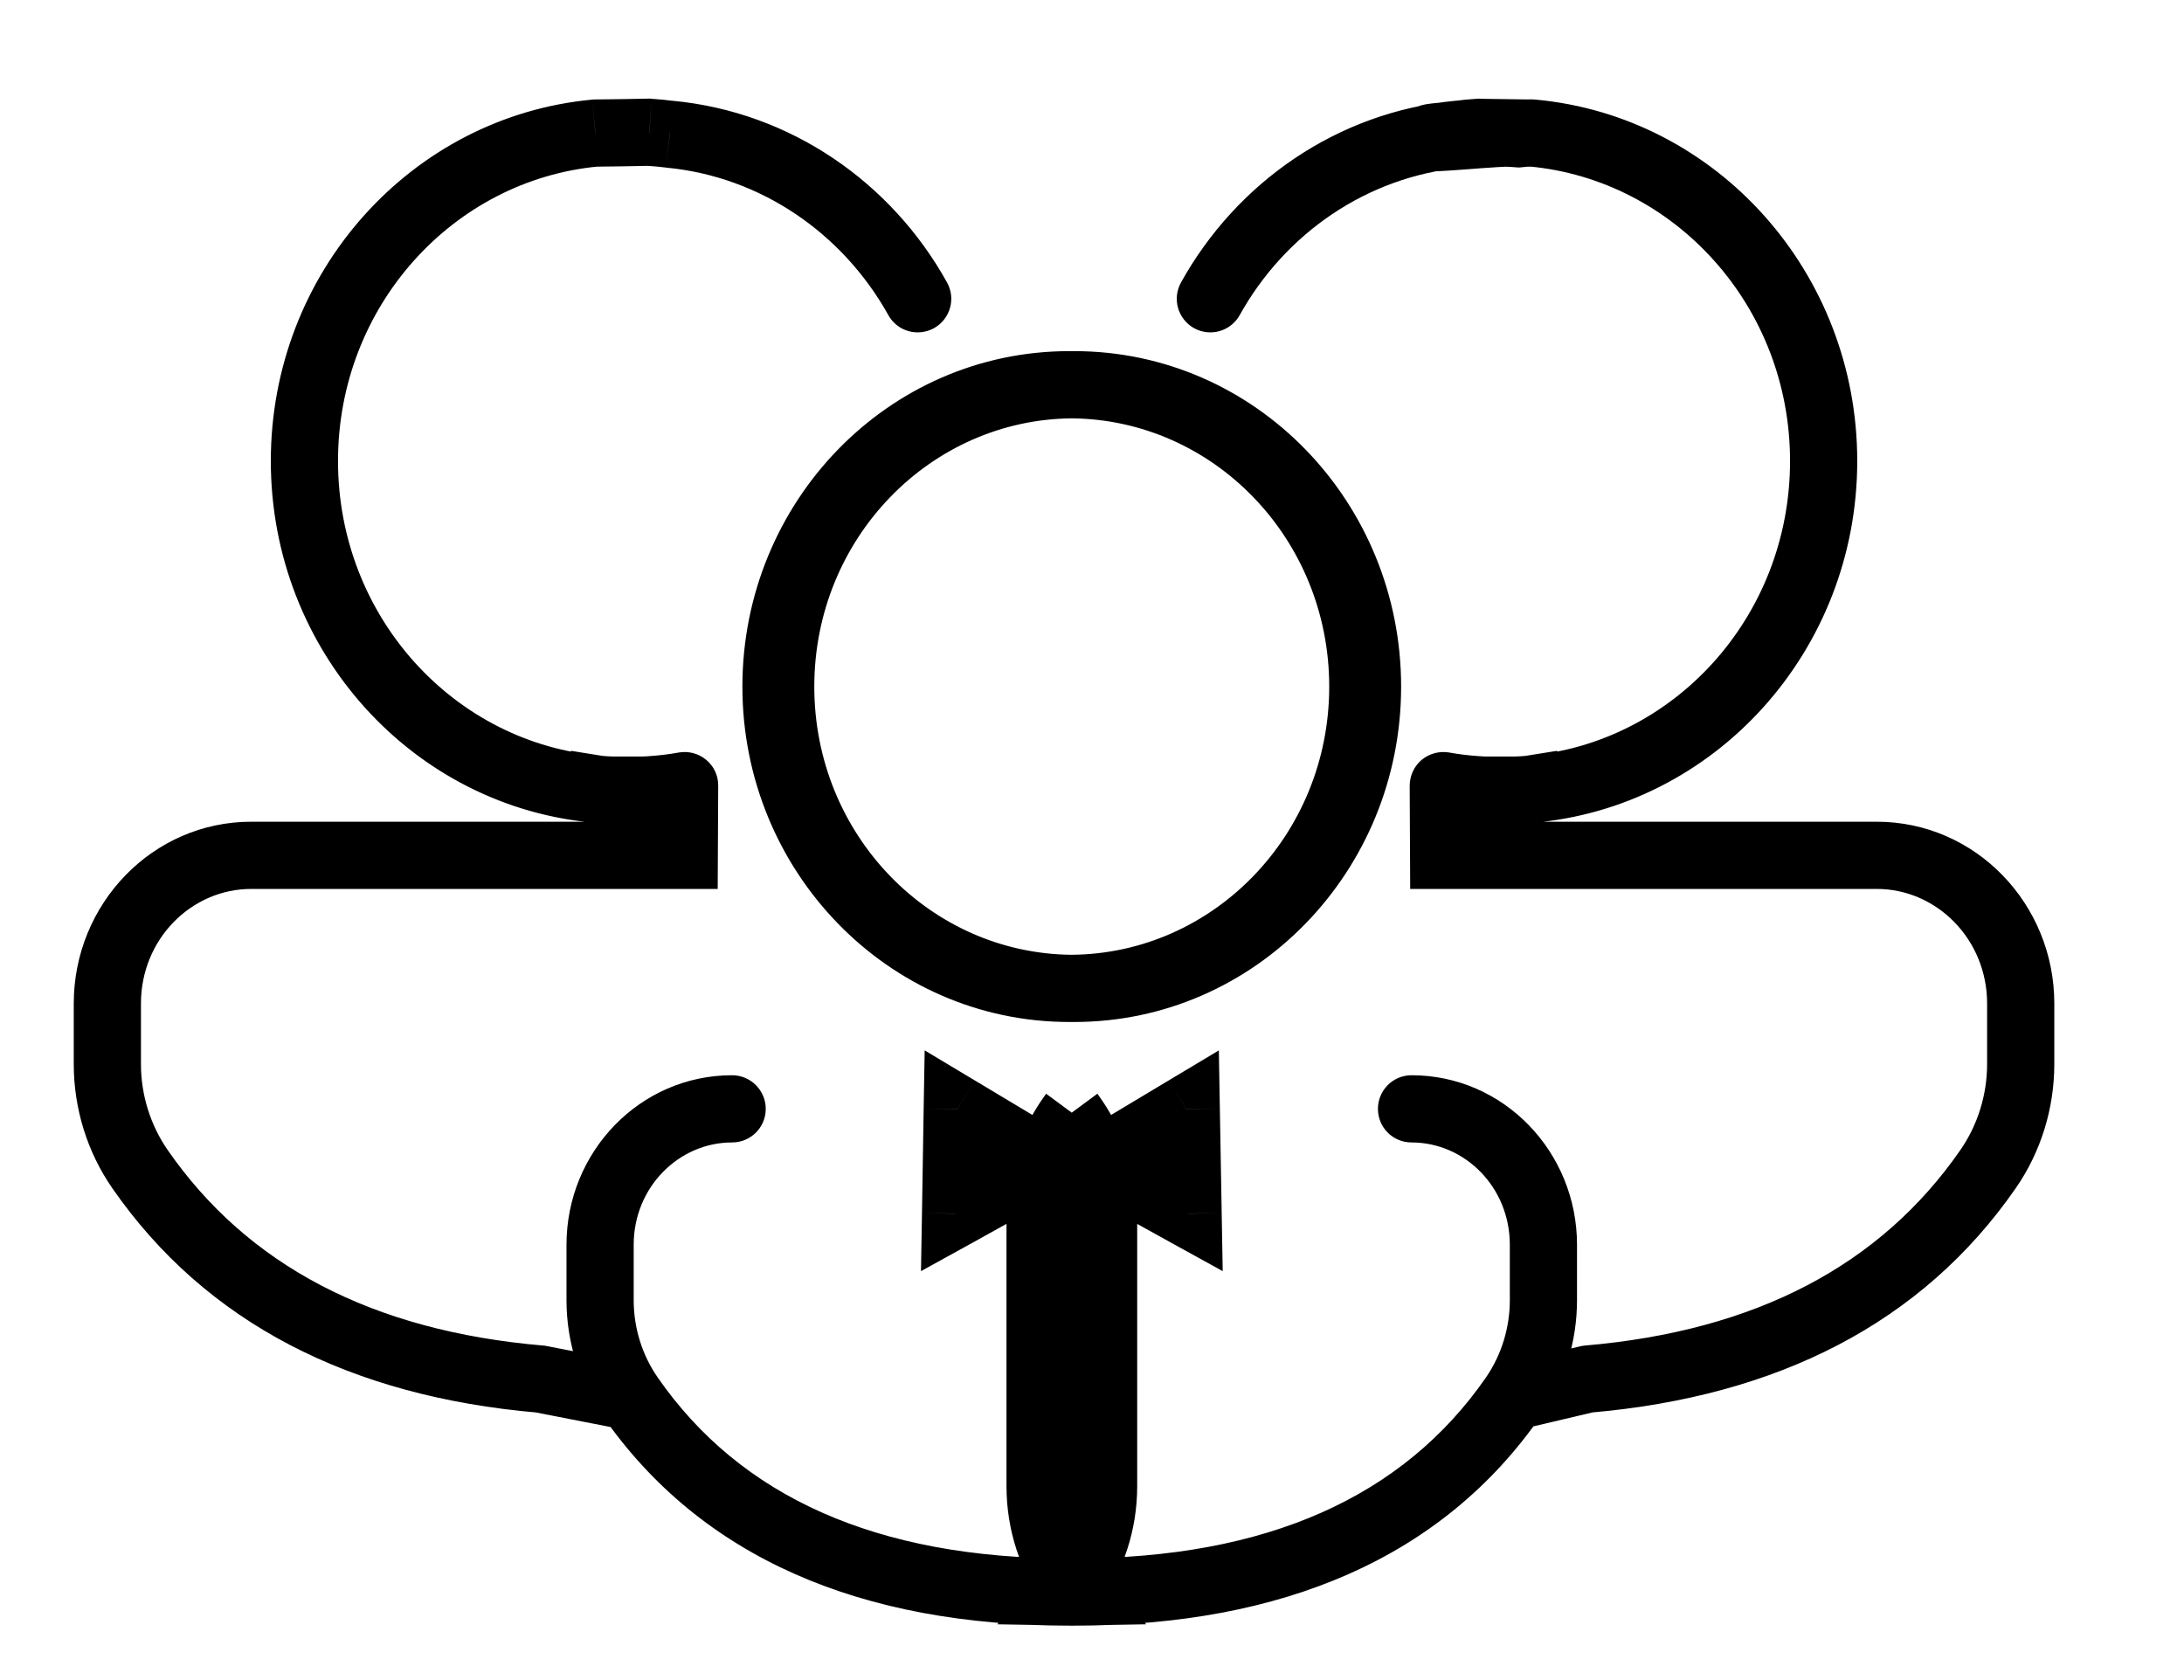 <svg width="13" height="10" viewBox="0 0 13 10" fill="none" xmlns="http://www.w3.org/2000/svg">
<path fill-rule="evenodd" clip-rule="evenodd" d="M6.394 9.476L6.41 9.475C6.403 9.466 6.395 9.456 6.388 9.446L6.38 9.435L6.371 9.446C6.364 9.456 6.357 9.466 6.349 9.475L6.365 9.476L6.38 9.476L6.394 9.476ZM6.38 2.29L6.365 2.29C5.401 2.29 4.619 3.095 4.619 4.087C4.619 5.079 5.401 5.883 6.365 5.883L6.38 5.883L6.394 5.883C7.359 5.883 8.14 5.079 8.14 4.087C8.14 3.095 7.359 2.29 6.394 2.29L6.38 2.29ZM6.38 2.29C7.338 2.298 8.112 3.099 8.112 4.087C8.112 5.074 7.338 5.876 6.38 5.883C5.422 5.876 4.647 5.074 4.647 4.087C4.647 3.099 5.422 2.298 6.38 2.29Z" fill="#1B291F"/>
<path d="M1.496 5.091V5.291H1.496L1.496 5.091ZM3.736 5.091L3.736 4.891H3.736V5.091ZM0.833 6.959L0.669 7.073L0.669 7.073L0.833 6.959ZM3.669 5.091V4.891H3.669L3.669 5.091ZM3.217 8.209L3.255 8.012L3.245 8.01L3.234 8.009L3.217 8.209ZM3.367 4.666L3.399 4.469L3.323 4.861L3.367 4.666ZM3.581 4.701L3.56 4.9L3.581 4.701ZM3.699 4.71L3.69 4.91H3.699V4.71ZM8.795 4.701L8.808 4.501L8.795 4.701ZM8.84 4.703L8.832 4.903L8.84 4.703ZM8.591 4.676L8.626 4.479C8.568 4.469 8.508 4.485 8.462 4.523C8.417 4.561 8.391 4.618 8.391 4.677L8.591 4.676ZM4.358 6.8C4.468 6.8 4.558 6.711 4.558 6.6C4.558 6.49 4.468 6.4 4.358 6.4V6.8ZM6.194 7.15L5.994 7.135L5.994 7.143L6.194 7.15ZM6.191 7.229L5.991 7.222V7.229H6.191ZM6.41 9.475L6.414 9.675L6.822 9.668L6.566 9.35L6.41 9.475ZM6.365 9.476V9.676L6.367 9.676L6.365 9.476ZM5.698 6.601L5.801 6.43L5.504 6.252L5.498 6.598L5.698 6.601ZM6.232 6.922L6.329 7.097L6.632 6.929L6.335 6.75L6.232 6.922ZM5.688 7.224L5.488 7.22L5.482 7.566L5.785 7.399L5.688 7.224ZM6.388 6.63L6.549 6.748L6.227 6.51L6.388 6.63ZM8.402 6.4C8.291 6.4 8.202 6.49 8.202 6.6C8.202 6.711 8.291 6.8 8.402 6.8V6.4ZM6.566 7.15L6.766 7.143L6.765 7.135L6.566 7.15ZM6.569 7.229H6.769L6.768 7.222L6.569 7.229ZM6.349 9.475L6.193 9.35L5.937 9.668L6.345 9.675L6.349 9.475ZM6.394 9.476L6.393 9.676H6.394V9.476ZM7.061 6.601L7.261 6.598L7.255 6.252L6.958 6.43L7.061 6.601ZM6.527 6.922L6.424 6.75L6.127 6.929L6.43 7.097L6.527 6.922ZM7.072 7.224L6.975 7.399L7.278 7.566L7.272 7.22L7.072 7.224ZM6.371 6.63L6.532 6.51L6.21 6.748L6.371 6.63ZM11.171 5.091L11.171 5.291H11.171V5.091ZM8.931 5.091V4.891H8.931L8.931 5.091ZM11.833 6.959L11.998 7.073L11.998 7.073L11.833 6.959ZM8.998 5.091L8.998 4.891H8.998V5.091ZM9.45 8.209L9.433 8.009L9.418 8.011L9.404 8.014L9.45 8.209ZM9.3 4.666L9.344 4.861L9.268 4.469L9.3 4.666ZM9.085 4.701L9.106 4.9L9.085 4.701ZM8.968 4.71V4.91L8.976 4.91L8.968 4.71ZM3.872 4.701L3.859 4.501L3.872 4.701ZM3.827 4.703L3.835 4.903L3.827 4.703ZM4.075 4.676L4.275 4.677C4.276 4.618 4.25 4.561 4.204 4.523C4.159 4.485 4.099 4.469 4.041 4.479L4.075 4.676ZM8.968 0.792L8.976 0.592L8.968 0.792ZM3.865 0.787L3.878 0.588L3.87 0.587L3.862 0.587L3.865 0.787ZM3.544 0.792L3.541 0.592L3.533 0.592L3.525 0.593L3.544 0.792ZM9.04 0.796L9.025 0.996L9.044 0.997L9.063 0.995L9.04 0.796ZM8.555 0.819L8.563 1.019L8.555 0.819ZM8.727 0.808L8.713 0.608V0.608L8.727 0.808ZM3.987 0.799L3.961 0.997L3.968 0.998L3.987 0.799ZM4.073 5.091L4.073 5.291L4.272 5.291L4.273 5.092L4.073 5.091ZM8.593 5.091L8.393 5.092L8.394 5.291L8.593 5.291L8.593 5.091ZM3.704 0.79L3.707 0.99L3.704 0.79ZM5.288 1.876C5.341 1.972 5.463 2.007 5.56 1.953C5.656 1.899 5.691 1.778 5.637 1.681L5.288 1.876ZM7.03 1.681C6.976 1.778 7.011 1.899 7.107 1.953C7.204 2.007 7.325 1.972 7.379 1.876L7.03 1.681ZM1.496 5.291L3.736 5.291L3.736 4.891L1.496 4.891L1.496 5.291ZM0.998 6.845C0.895 6.696 0.839 6.517 0.839 6.333H0.439C0.439 6.598 0.519 6.857 0.669 7.073L0.998 6.845ZM0.839 6.333V5.973H0.439V6.333H0.839ZM0.839 5.973C0.839 5.591 1.138 5.291 1.496 5.291V4.891C0.907 4.891 0.439 5.381 0.439 5.973H0.839ZM1.496 5.291L3.669 5.291L3.669 4.891L1.496 4.891L1.496 5.291ZM3.669 5.291H3.736V4.891H3.669V5.291ZM3.234 8.009C2.213 7.922 1.472 7.529 0.998 6.845L0.669 7.073C1.225 7.875 2.087 8.312 3.2 8.408L3.234 8.009ZM3.707 4.51C3.672 4.508 3.637 4.506 3.602 4.502L3.56 4.9C3.603 4.905 3.647 4.908 3.69 4.91L3.707 4.51ZM3.699 4.91H3.885V4.51H3.699V4.91ZM8.809 4.54C8.814 4.54 8.821 4.541 8.83 4.542C8.838 4.542 8.851 4.545 8.867 4.549C8.882 4.554 8.906 4.564 8.931 4.584C8.944 4.595 8.957 4.608 8.969 4.626C8.981 4.643 8.991 4.662 8.997 4.684C9.009 4.726 9.005 4.764 8.997 4.79C8.991 4.815 8.98 4.834 8.974 4.844C8.966 4.856 8.96 4.864 8.955 4.869C8.95 4.874 8.946 4.879 8.943 4.881C8.937 4.887 8.933 4.89 8.931 4.891C8.929 4.893 8.928 4.894 8.928 4.894C8.928 4.894 8.928 4.894 8.929 4.893C8.93 4.892 8.932 4.891 8.934 4.89C8.937 4.888 8.943 4.884 8.949 4.88C8.953 4.877 8.957 4.874 8.962 4.87C8.966 4.867 8.973 4.861 8.981 4.854C8.985 4.85 8.99 4.845 8.995 4.839C9.001 4.833 9.008 4.824 9.015 4.812C9.022 4.8 9.032 4.782 9.038 4.758C9.045 4.733 9.049 4.698 9.04 4.659C9.035 4.639 9.027 4.62 9.017 4.603C9.007 4.585 8.995 4.571 8.983 4.56C8.959 4.537 8.934 4.524 8.917 4.518C8.9 4.511 8.885 4.508 8.875 4.506C8.864 4.504 8.855 4.504 8.848 4.503L8.832 4.903C8.827 4.903 8.819 4.902 8.809 4.901C8.8 4.899 8.786 4.896 8.77 4.89C8.754 4.883 8.73 4.872 8.707 4.849C8.695 4.838 8.683 4.824 8.673 4.807C8.663 4.79 8.655 4.771 8.651 4.752C8.641 4.713 8.645 4.678 8.652 4.654C8.658 4.631 8.668 4.613 8.674 4.602C8.681 4.591 8.688 4.583 8.692 4.578C8.697 4.572 8.701 4.568 8.704 4.565C8.71 4.559 8.715 4.556 8.717 4.554C8.719 4.553 8.72 4.552 8.72 4.551C8.721 4.551 8.72 4.552 8.716 4.554C8.713 4.556 8.707 4.56 8.701 4.564C8.698 4.566 8.694 4.569 8.689 4.573C8.685 4.576 8.678 4.581 8.671 4.588C8.667 4.592 8.662 4.597 8.656 4.603C8.651 4.609 8.644 4.618 8.636 4.63C8.629 4.641 8.618 4.66 8.611 4.686C8.604 4.712 8.6 4.751 8.612 4.794C8.618 4.816 8.628 4.835 8.64 4.853C8.652 4.87 8.666 4.884 8.679 4.895C8.704 4.915 8.729 4.926 8.745 4.931C8.761 4.936 8.776 4.938 8.785 4.939C8.795 4.94 8.803 4.94 8.809 4.94V4.54ZM8.848 4.503C8.835 4.503 8.821 4.502 8.808 4.501L8.782 4.9C8.798 4.901 8.815 4.902 8.832 4.903L8.848 4.503ZM8.841 4.94C8.861 4.94 8.879 4.938 8.886 4.936C8.897 4.935 8.907 4.933 8.917 4.931C8.936 4.927 8.959 4.922 8.978 4.917C8.999 4.912 9.017 4.908 9.032 4.905C9.039 4.904 9.044 4.903 9.047 4.902C9.052 4.901 9.046 4.903 9.035 4.903L9.018 4.503C9 4.504 8.984 4.507 8.977 4.508C8.968 4.51 8.958 4.512 8.948 4.514C8.93 4.518 8.908 4.523 8.889 4.527C8.868 4.532 8.851 4.536 8.837 4.539C8.83 4.54 8.826 4.541 8.823 4.541C8.818 4.542 8.827 4.54 8.841 4.54V4.94ZM8.84 4.903H9.026V4.503H8.84V4.903ZM8.808 4.501C8.746 4.497 8.686 4.49 8.626 4.479L8.556 4.873C8.63 4.886 8.705 4.895 8.782 4.9L8.808 4.501ZM11.055 2.744C11.055 1.622 10.219 0.693 9.142 0.593L9.104 0.991C9.969 1.072 10.655 1.822 10.655 2.744H11.055ZM5.994 7.143L5.991 7.222L6.391 7.237L6.394 7.158L5.994 7.143ZM5.991 7.229V8.846H6.391V7.229H5.991ZM6.365 9.276C5.215 9.276 4.406 8.907 3.915 8.199L3.586 8.426C4.173 9.273 5.126 9.676 6.365 9.676V9.276ZM3.915 8.199C3.822 8.065 3.772 7.904 3.772 7.739H3.372C3.372 7.985 3.447 8.225 3.586 8.426L3.915 8.199ZM3.772 7.739V7.409H3.372V7.739H3.772ZM3.772 7.409C3.772 7.067 4.04 6.8 4.358 6.8V6.4C3.808 6.4 3.372 6.857 3.372 7.409H3.772ZM6.365 5.684C5.516 5.684 4.819 4.974 4.819 4.087H4.419C4.419 5.184 5.285 6.083 6.365 6.083V5.684ZM4.819 4.087C4.819 3.2 5.516 2.49 6.365 2.49V2.09C5.285 2.09 4.419 2.989 4.419 4.087H4.819ZM5.595 6.773L6.129 7.093L6.335 6.75L5.801 6.43L5.595 6.773ZM6.135 6.747L5.591 7.049L5.785 7.399L6.329 7.097L6.135 6.747ZM5.888 7.227L5.898 6.605L5.498 6.598L5.488 7.22L5.888 7.227ZM6.228 9.566C6.236 9.578 6.245 9.589 6.254 9.601L6.566 9.35C6.56 9.343 6.554 9.335 6.548 9.327L6.228 9.566ZM6.227 9.327C6.222 9.335 6.216 9.343 6.209 9.35L6.521 9.601C6.531 9.589 6.54 9.578 6.548 9.566L6.227 9.327ZM6.366 7.158L6.369 7.237L6.768 7.222L6.765 7.143L6.366 7.158ZM6.369 7.229V8.846H6.769V7.229H6.369ZM6.394 9.676C7.634 9.676 8.587 9.273 9.173 8.426L8.845 8.199C8.354 8.907 7.544 9.276 6.394 9.276V9.676ZM9.173 8.426C9.313 8.225 9.387 7.985 9.387 7.739H8.987C8.987 7.904 8.937 8.065 8.845 8.199L9.173 8.426ZM9.387 7.739V7.409H8.987V7.739H9.387ZM9.387 7.409C9.387 6.857 8.951 6.4 8.402 6.4V6.8C8.72 6.8 8.987 7.067 8.987 7.409H9.387ZM6.394 6.083C7.474 6.083 8.34 5.184 8.34 4.087H7.94C7.94 4.974 7.243 5.684 6.394 5.684V6.083ZM8.34 4.087C8.34 2.989 7.474 2.09 6.394 2.09V2.49C7.243 2.49 7.94 3.2 7.94 4.087H8.34ZM6.958 6.43L6.424 6.75L6.63 7.093L7.164 6.773L6.958 6.43ZM6.43 7.097L6.975 7.399L7.169 7.049L6.624 6.747L6.43 7.097ZM7.272 7.22L7.261 6.598L6.861 6.605L6.872 7.227L7.272 7.22ZM6.211 9.327C6.205 9.335 6.199 9.343 6.193 9.35L6.505 9.601C6.514 9.589 6.523 9.578 6.532 9.566L6.211 9.327ZM6.211 9.566C6.22 9.578 6.229 9.589 6.238 9.601L6.55 9.35C6.544 9.343 6.538 9.335 6.532 9.327L6.211 9.566ZM11.171 4.891L8.931 4.891L8.931 5.291L11.171 5.291L11.171 4.891ZM11.998 7.073C12.148 6.857 12.228 6.598 12.228 6.333H11.828C11.828 6.517 11.772 6.696 11.669 6.845L11.998 7.073ZM12.228 6.333V5.973H11.828V6.333H12.228ZM12.228 5.973C12.228 5.381 11.76 4.891 11.171 4.891V5.291C11.528 5.291 11.828 5.591 11.828 5.973H12.228ZM11.171 4.891L8.998 4.891L8.998 5.291L11.171 5.291L11.171 4.891ZM8.998 4.891H8.931V5.291H8.998V4.891ZM9.467 8.408C10.58 8.312 11.442 7.875 11.998 7.073L11.669 6.845C11.195 7.529 10.454 7.922 9.433 8.009L9.467 8.408ZM8.976 4.91C9.02 4.908 9.063 4.905 9.106 4.9L9.065 4.502C9.03 4.506 8.995 4.508 8.96 4.51L8.976 4.91ZM8.968 4.51H8.782V4.91H8.968V4.51ZM3.857 4.94C3.863 4.94 3.872 4.94 3.882 4.939C3.891 4.938 3.905 4.936 3.922 4.931C3.937 4.926 3.962 4.915 3.988 4.895C4.001 4.884 4.015 4.87 4.027 4.853C4.039 4.835 4.048 4.816 4.054 4.794C4.067 4.751 4.063 4.712 4.055 4.686C4.048 4.66 4.038 4.641 4.031 4.63C4.023 4.618 4.016 4.609 4.01 4.603C4.005 4.597 4 4.592 3.996 4.588C3.988 4.581 3.982 4.576 3.977 4.573C3.973 4.569 3.969 4.566 3.966 4.564C3.96 4.56 3.954 4.556 3.951 4.554C3.947 4.552 3.946 4.551 3.946 4.551C3.946 4.552 3.948 4.553 3.95 4.554C3.952 4.556 3.957 4.559 3.962 4.565C3.965 4.568 3.97 4.572 3.974 4.578C3.979 4.583 3.986 4.591 3.992 4.602C3.999 4.613 4.008 4.631 4.015 4.654C4.021 4.678 4.025 4.713 4.016 4.752C4.011 4.771 4.004 4.79 3.994 4.807C3.984 4.824 3.972 4.838 3.96 4.849C3.936 4.872 3.913 4.883 3.897 4.89C3.88 4.896 3.866 4.899 3.857 4.901C3.848 4.902 3.84 4.903 3.835 4.903L3.818 4.503C3.811 4.504 3.802 4.504 3.792 4.506C3.782 4.508 3.767 4.511 3.749 4.518C3.733 4.524 3.708 4.537 3.684 4.56C3.672 4.571 3.66 4.585 3.65 4.603C3.639 4.62 3.632 4.639 3.627 4.659C3.618 4.698 3.622 4.733 3.628 4.758C3.635 4.782 3.645 4.8 3.652 4.812C3.659 4.824 3.666 4.833 3.671 4.839C3.677 4.845 3.682 4.85 3.686 4.854C3.694 4.861 3.701 4.867 3.705 4.87C3.71 4.874 3.714 4.877 3.717 4.88C3.724 4.884 3.73 4.888 3.733 4.89C3.735 4.891 3.736 4.892 3.737 4.893C3.739 4.894 3.739 4.894 3.739 4.894C3.739 4.894 3.737 4.893 3.735 4.891C3.734 4.89 3.729 4.887 3.724 4.881C3.721 4.879 3.716 4.874 3.712 4.869C3.707 4.864 3.7 4.856 3.693 4.844C3.686 4.834 3.676 4.815 3.669 4.79C3.662 4.764 3.658 4.726 3.67 4.684C3.676 4.662 3.686 4.643 3.698 4.626C3.709 4.608 3.723 4.595 3.736 4.584C3.761 4.564 3.785 4.554 3.8 4.549C3.816 4.545 3.829 4.542 3.837 4.542C3.846 4.541 3.853 4.54 3.857 4.54V4.94ZM3.835 4.903C3.852 4.902 3.868 4.901 3.885 4.9L3.859 4.501C3.845 4.502 3.832 4.503 3.818 4.503L3.835 4.903ZM3.826 4.54C3.84 4.54 3.848 4.542 3.843 4.541C3.841 4.541 3.837 4.54 3.83 4.539C3.816 4.536 3.798 4.532 3.778 4.527C3.759 4.523 3.737 4.518 3.718 4.514C3.709 4.512 3.699 4.51 3.689 4.508C3.683 4.507 3.666 4.504 3.649 4.503L3.632 4.903C3.621 4.903 3.614 4.901 3.62 4.902C3.623 4.903 3.628 4.904 3.635 4.905C3.65 4.908 3.668 4.912 3.688 4.917C3.708 4.922 3.73 4.927 3.75 4.931C3.759 4.933 3.77 4.935 3.78 4.936C3.787 4.938 3.806 4.94 3.826 4.94V4.54ZM3.827 4.503H3.64V4.903H3.827V4.503ZM3.885 4.9C3.961 4.895 4.037 4.886 4.11 4.873L4.041 4.479C3.981 4.49 3.92 4.497 3.859 4.501L3.885 4.9ZM8.756 0.994C8.756 0.994 8.755 0.994 8.752 0.994C8.752 0.994 8.746 0.994 8.738 0.994C8.738 0.994 8.722 0.993 8.702 0.989C8.696 0.987 8.68 0.982 8.671 0.979C8.657 0.973 8.622 0.95 8.603 0.933C8.576 0.898 8.547 0.805 8.551 0.751C8.564 0.712 8.601 0.657 8.618 0.641C8.629 0.632 8.649 0.619 8.657 0.615C8.663 0.612 8.673 0.608 8.677 0.606C8.685 0.603 8.692 0.601 8.695 0.601C8.702 0.599 8.707 0.598 8.709 0.597C8.713 0.597 8.717 0.596 8.717 0.596C8.719 0.596 8.72 0.596 8.719 0.596C8.717 0.596 8.71 0.597 8.699 0.598C8.676 0.6 8.645 0.603 8.611 0.607C8.578 0.61 8.544 0.614 8.52 0.616C8.51 0.618 8.496 0.619 8.485 0.621C8.483 0.622 8.476 0.623 8.468 0.625C8.465 0.625 8.455 0.628 8.442 0.633C8.436 0.635 8.422 0.641 8.406 0.652C8.397 0.658 8.384 0.667 8.369 0.683C8.356 0.697 8.334 0.725 8.323 0.766C8.31 0.812 8.314 0.861 8.335 0.904C8.353 0.943 8.379 0.967 8.395 0.979C8.425 1.001 8.453 1.009 8.46 1.011C8.479 1.017 8.495 1.018 8.498 1.019C8.508 1.019 8.517 1.019 8.519 1.019V0.619C8.52 0.619 8.521 0.619 8.524 0.62C8.525 0.62 8.529 0.62 8.535 0.62C8.537 0.62 8.552 0.622 8.571 0.627C8.578 0.629 8.607 0.637 8.636 0.66C8.652 0.672 8.678 0.695 8.697 0.734C8.717 0.777 8.721 0.826 8.709 0.872C8.697 0.913 8.676 0.941 8.662 0.955C8.648 0.971 8.634 0.981 8.626 0.986C8.61 0.997 8.595 1.003 8.59 1.005C8.578 1.01 8.568 1.012 8.565 1.013C8.558 1.015 8.553 1.015 8.553 1.015C8.551 1.016 8.554 1.015 8.566 1.014C8.587 1.011 8.618 1.008 8.651 1.005C8.683 1.002 8.717 0.998 8.739 0.996C8.75 0.995 8.76 0.994 8.767 0.993C8.768 0.993 8.771 0.992 8.774 0.992C8.775 0.992 8.779 0.991 8.784 0.99C8.785 0.99 8.791 0.989 8.798 0.987C8.801 0.986 8.808 0.984 8.816 0.981C8.821 0.98 8.83 0.975 8.836 0.973C8.844 0.969 8.864 0.956 8.875 0.947C8.893 0.93 8.929 0.876 8.942 0.837C8.946 0.783 8.917 0.69 8.891 0.655C8.871 0.637 8.836 0.615 8.822 0.609C8.813 0.605 8.798 0.6 8.791 0.599C8.772 0.594 8.755 0.594 8.755 0.594C8.747 0.594 8.741 0.594 8.74 0.594C8.736 0.594 8.732 0.594 8.731 0.594L8.756 0.994ZM2.012 2.744C2.012 1.822 2.698 1.072 3.562 0.991L3.525 0.593C2.448 0.693 1.612 1.622 1.612 2.744H2.012ZM6.395 9.276L6.381 9.276L6.378 9.676L6.393 9.676L6.395 9.276ZM6.378 9.276L6.364 9.276L6.367 9.676L6.381 9.676L6.378 9.276ZM6.542 9.552C6.685 9.354 6.769 9.11 6.769 8.846H6.369C6.369 9.024 6.312 9.187 6.217 9.318L6.542 9.552ZM6.765 7.135C6.747 6.908 6.667 6.698 6.542 6.524L6.217 6.758C6.301 6.873 6.354 7.013 6.366 7.166L6.765 7.135ZM6.217 6.524C6.092 6.698 6.012 6.908 5.994 7.135L6.393 7.166C6.405 7.013 6.458 6.873 6.542 6.758L6.217 6.524ZM5.991 8.846C5.991 9.11 6.075 9.354 6.217 9.552L6.542 9.318C6.447 9.187 6.391 9.024 6.391 8.846H5.991ZM6.38 2.09L6.366 2.09L6.365 2.49L6.379 2.49L6.38 2.09ZM6.366 6.083L6.38 6.083L6.379 5.683L6.365 5.684L6.366 6.083ZM6.379 6.083L6.393 6.083L6.395 5.684L6.38 5.683L6.379 6.083ZM6.393 2.09L6.379 2.09L6.38 2.49L6.395 2.49L6.393 2.09ZM6.378 2.09C5.305 2.099 4.447 2.995 4.447 4.087H4.847C4.847 3.204 5.538 2.497 6.381 2.49L6.378 2.09ZM4.447 4.087C4.447 5.179 5.305 6.075 6.378 6.083L6.381 5.683C5.538 5.677 4.847 4.97 4.847 4.087H4.447ZM6.381 6.083C7.454 6.075 8.312 5.179 8.312 4.087H7.912C7.912 4.97 7.221 5.677 6.378 5.683L6.381 6.083ZM8.312 4.087C8.312 2.995 7.454 2.099 6.381 2.09L6.378 2.49C7.221 2.497 7.912 3.204 7.912 4.087H8.312ZM6.378 6.083C6.383 6.083 6.389 6.083 6.394 6.083V5.684C6.39 5.684 6.385 5.683 6.381 5.683L6.378 6.083ZM6.365 2.49C6.37 2.49 6.374 2.49 6.378 2.49L6.381 2.09C6.376 2.09 6.371 2.09 6.365 2.09V2.49ZM6.211 6.749C6.213 6.752 6.215 6.755 6.217 6.758L6.542 6.524C6.539 6.519 6.535 6.515 6.532 6.51L6.211 6.749ZM6.378 5.683C6.374 5.683 6.37 5.684 6.365 5.684V6.083C6.371 6.083 6.376 6.083 6.381 6.083L6.378 5.683ZM6.227 6.51C6.224 6.515 6.221 6.519 6.217 6.524L6.542 6.758C6.544 6.755 6.546 6.752 6.548 6.749L6.227 6.51ZM6.217 9.318C6.215 9.321 6.213 9.324 6.211 9.327L6.532 9.566C6.535 9.561 6.538 9.557 6.542 9.552L6.217 9.318ZM6.348 9.675L6.378 9.676L6.381 9.276L6.35 9.275L6.348 9.675ZM6.394 2.09C6.389 2.09 6.383 2.09 6.378 2.09L6.381 2.49C6.385 2.49 6.39 2.49 6.394 2.49V2.09ZM6.217 9.552C6.221 9.557 6.224 9.561 6.228 9.566L6.548 9.327C6.546 9.324 6.544 9.321 6.542 9.318L6.217 9.552ZM6.409 9.275L6.378 9.276L6.381 9.676L6.412 9.675L6.409 9.275ZM6.21 6.748L6.218 6.759L6.541 6.523L6.533 6.511L6.21 6.748ZM6.218 9.317L6.21 9.328L6.533 9.565L6.541 9.553L6.218 9.317ZM6.345 9.675L6.362 9.676L6.369 9.276L6.352 9.275L6.345 9.675ZM6.397 9.676L6.414 9.675L6.407 9.275L6.39 9.276L6.397 9.676ZM6.549 9.328L6.541 9.317L6.218 9.553L6.227 9.565L6.549 9.328ZM6.541 6.759L6.549 6.748L6.227 6.511L6.218 6.523L6.541 6.759ZM9.117 4.898C10.206 4.809 11.055 3.875 11.055 2.744H10.655C10.655 3.674 9.959 4.428 9.085 4.499L9.117 4.898ZM9.126 0.592L9.1 0.592L9.094 0.992L9.12 0.992L9.126 0.592ZM9.09 0.592C9.066 0.593 9.041 0.595 9.018 0.598L9.063 0.995C9.082 0.993 9.096 0.992 9.105 0.991L9.09 0.592ZM9.268 4.469L9.069 4.501L9.133 4.896L9.333 4.863L9.268 4.469ZM8.811 0.588L8.804 0.587L8.799 0.987L8.806 0.988L8.811 0.588ZM8.789 0.588C8.744 0.591 8.699 0.595 8.655 0.601L8.705 0.997C8.741 0.993 8.777 0.989 8.814 0.987L8.789 0.588ZM9.118 4.899L9.133 4.896L9.069 4.501L9.053 4.504L9.118 4.899ZM9.085 4.499C9.063 4.501 9.04 4.502 9.018 4.503L9.035 4.903C9.062 4.902 9.09 4.9 9.117 4.898L9.085 4.499ZM8.563 1.019C8.588 1.018 8.665 1.013 8.741 1.007L8.713 0.608C8.631 0.614 8.564 0.619 8.547 0.619L8.563 1.019ZM8.741 1.007C8.767 1.005 8.794 1.003 8.82 1.001L8.792 0.602C8.766 0.604 8.739 0.606 8.713 0.608L8.741 1.007ZM8.82 1.001C8.893 0.996 8.952 0.992 8.968 0.992L8.956 0.592C8.929 0.593 8.86 0.598 8.792 0.602L8.82 1.001ZM8.96 0.592L8.811 0.593L8.814 0.993L8.964 0.992L8.96 0.592ZM8.99 0.885C8.998 0.87 9.041 0.784 8.987 0.69C8.937 0.603 8.849 0.591 8.836 0.589L8.782 0.986C8.773 0.984 8.688 0.974 8.64 0.889C8.587 0.797 8.629 0.714 8.635 0.702L8.99 0.885ZM8.699 0.998C8.718 0.996 8.737 0.995 8.756 0.994L8.731 0.594C8.707 0.596 8.684 0.598 8.661 0.6L8.699 0.998ZM8.594 1.015C8.631 1.008 8.668 1.002 8.705 0.997L8.655 0.601C8.608 0.607 8.562 0.614 8.516 0.623L8.594 1.015ZM8.814 0.987C8.811 0.987 8.807 0.987 8.802 0.987C8.798 0.987 8.79 0.987 8.782 0.986L8.836 0.589C8.816 0.587 8.799 0.587 8.789 0.588L8.814 0.987ZM8.635 0.702C8.64 0.691 8.646 0.683 8.649 0.679C8.652 0.674 8.655 0.671 8.656 0.669C8.659 0.666 8.661 0.664 8.659 0.666L8.953 0.938C8.953 0.937 8.958 0.932 8.963 0.926C8.967 0.921 8.98 0.906 8.99 0.885L8.635 0.702ZM9.056 0.597C9.03 0.595 9.003 0.593 8.976 0.592L8.96 0.992C8.982 0.993 9.003 0.994 9.025 0.996L9.056 0.597ZM9.142 0.593C9.122 0.591 9.104 0.591 9.09 0.592L9.105 0.991L9.104 0.991L9.142 0.593ZM8.966 0.592L8.96 0.592L8.964 0.992L8.97 0.992L8.966 0.592ZM8.811 0.593L8.742 0.594L8.745 0.994L8.814 0.993L8.811 0.593ZM9.106 4.9C9.113 4.899 9.119 4.899 9.123 4.898C9.127 4.897 9.13 4.897 9.131 4.896C9.133 4.896 9.132 4.896 9.131 4.896C9.13 4.896 9.127 4.897 9.124 4.897L9.079 4.5C9.072 4.501 9.067 4.502 9.063 4.502C9.06 4.503 9.056 4.503 9.056 4.504C9.054 4.504 9.055 4.504 9.056 4.503C9.057 4.503 9.061 4.503 9.065 4.502L9.106 4.9ZM9.124 4.897C9.196 4.889 9.27 4.878 9.344 4.861L9.256 4.471C9.2 4.484 9.141 4.493 9.079 4.5L9.124 4.897ZM8.976 0.592C8.967 0.592 8.959 0.592 8.956 0.592L8.968 0.992C8.968 0.992 8.968 0.992 8.967 0.992C8.967 0.992 8.964 0.992 8.96 0.992L8.976 0.592ZM8.547 0.619C8.546 0.619 8.546 0.619 8.547 0.619C8.547 0.619 8.548 0.619 8.55 0.619V1.019C8.556 1.019 8.561 1.019 8.563 1.019L8.547 0.619ZM8.806 0.988L9.094 0.992L9.1 0.592L8.811 0.588L8.806 0.988ZM3.582 4.499C2.708 4.428 2.012 3.674 2.012 2.744H1.612C1.612 3.875 2.46 4.809 3.549 4.898L3.582 4.499ZM3.853 0.987C3.889 0.989 3.926 0.993 3.961 0.997L4.012 0.601C3.968 0.595 3.923 0.591 3.878 0.588L3.853 0.987ZM3.614 4.504L3.598 4.501L3.533 4.896L3.549 4.899L3.614 4.504ZM3.549 4.898C3.577 4.9 3.604 4.902 3.632 4.903L3.649 4.503C3.626 4.502 3.604 4.501 3.582 4.499L3.549 4.898ZM3.334 4.863L3.533 4.896L3.598 4.501L3.399 4.469L3.334 4.863ZM3.602 4.502C3.606 4.503 3.609 4.503 3.611 4.503C3.612 4.504 3.613 4.504 3.611 4.504C3.61 4.503 3.607 4.503 3.604 4.502C3.6 4.502 3.595 4.501 3.588 4.5L3.543 4.897C3.539 4.897 3.536 4.896 3.535 4.896C3.534 4.896 3.534 4.896 3.536 4.896C3.537 4.897 3.54 4.897 3.544 4.898C3.548 4.899 3.554 4.899 3.56 4.9L3.602 4.502ZM3.588 4.5C3.526 4.493 3.467 4.484 3.41 4.471L3.323 4.861C3.396 4.878 3.47 4.889 3.543 4.897L3.588 4.5ZM8.791 0.602L8.713 0.608L8.741 1.007L8.82 1.001L8.791 0.602ZM9.055 8.507L9.496 8.403L9.404 8.014L8.963 8.118L9.055 8.507ZM3.179 8.405L3.712 8.509L3.789 8.116L3.255 8.012L3.179 8.405ZM3.736 5.291L4.073 5.291L4.073 4.891L3.736 4.891L3.736 5.291ZM4.273 5.092L4.275 4.677L3.875 4.675L3.873 5.09L4.273 5.092ZM8.931 4.891L8.593 4.891L8.593 5.291L8.931 5.291L8.931 4.891ZM8.793 5.09L8.791 4.675L8.391 4.677L8.393 5.092L8.793 5.09ZM3.862 0.587L3.702 0.59L3.707 0.99L3.868 0.987L3.862 0.587ZM3.702 0.59L3.541 0.592L3.546 0.992L3.707 0.99L3.702 0.59ZM3.968 0.998C4.531 1.052 5.017 1.39 5.288 1.876L5.637 1.681C5.307 1.087 4.708 0.667 4.006 0.6L3.968 0.998ZM8.661 0.6C7.959 0.667 7.36 1.087 7.03 1.681L7.379 1.876C7.649 1.39 8.136 1.052 8.699 0.998L8.661 0.6Z" fill="black"/>
</svg>
